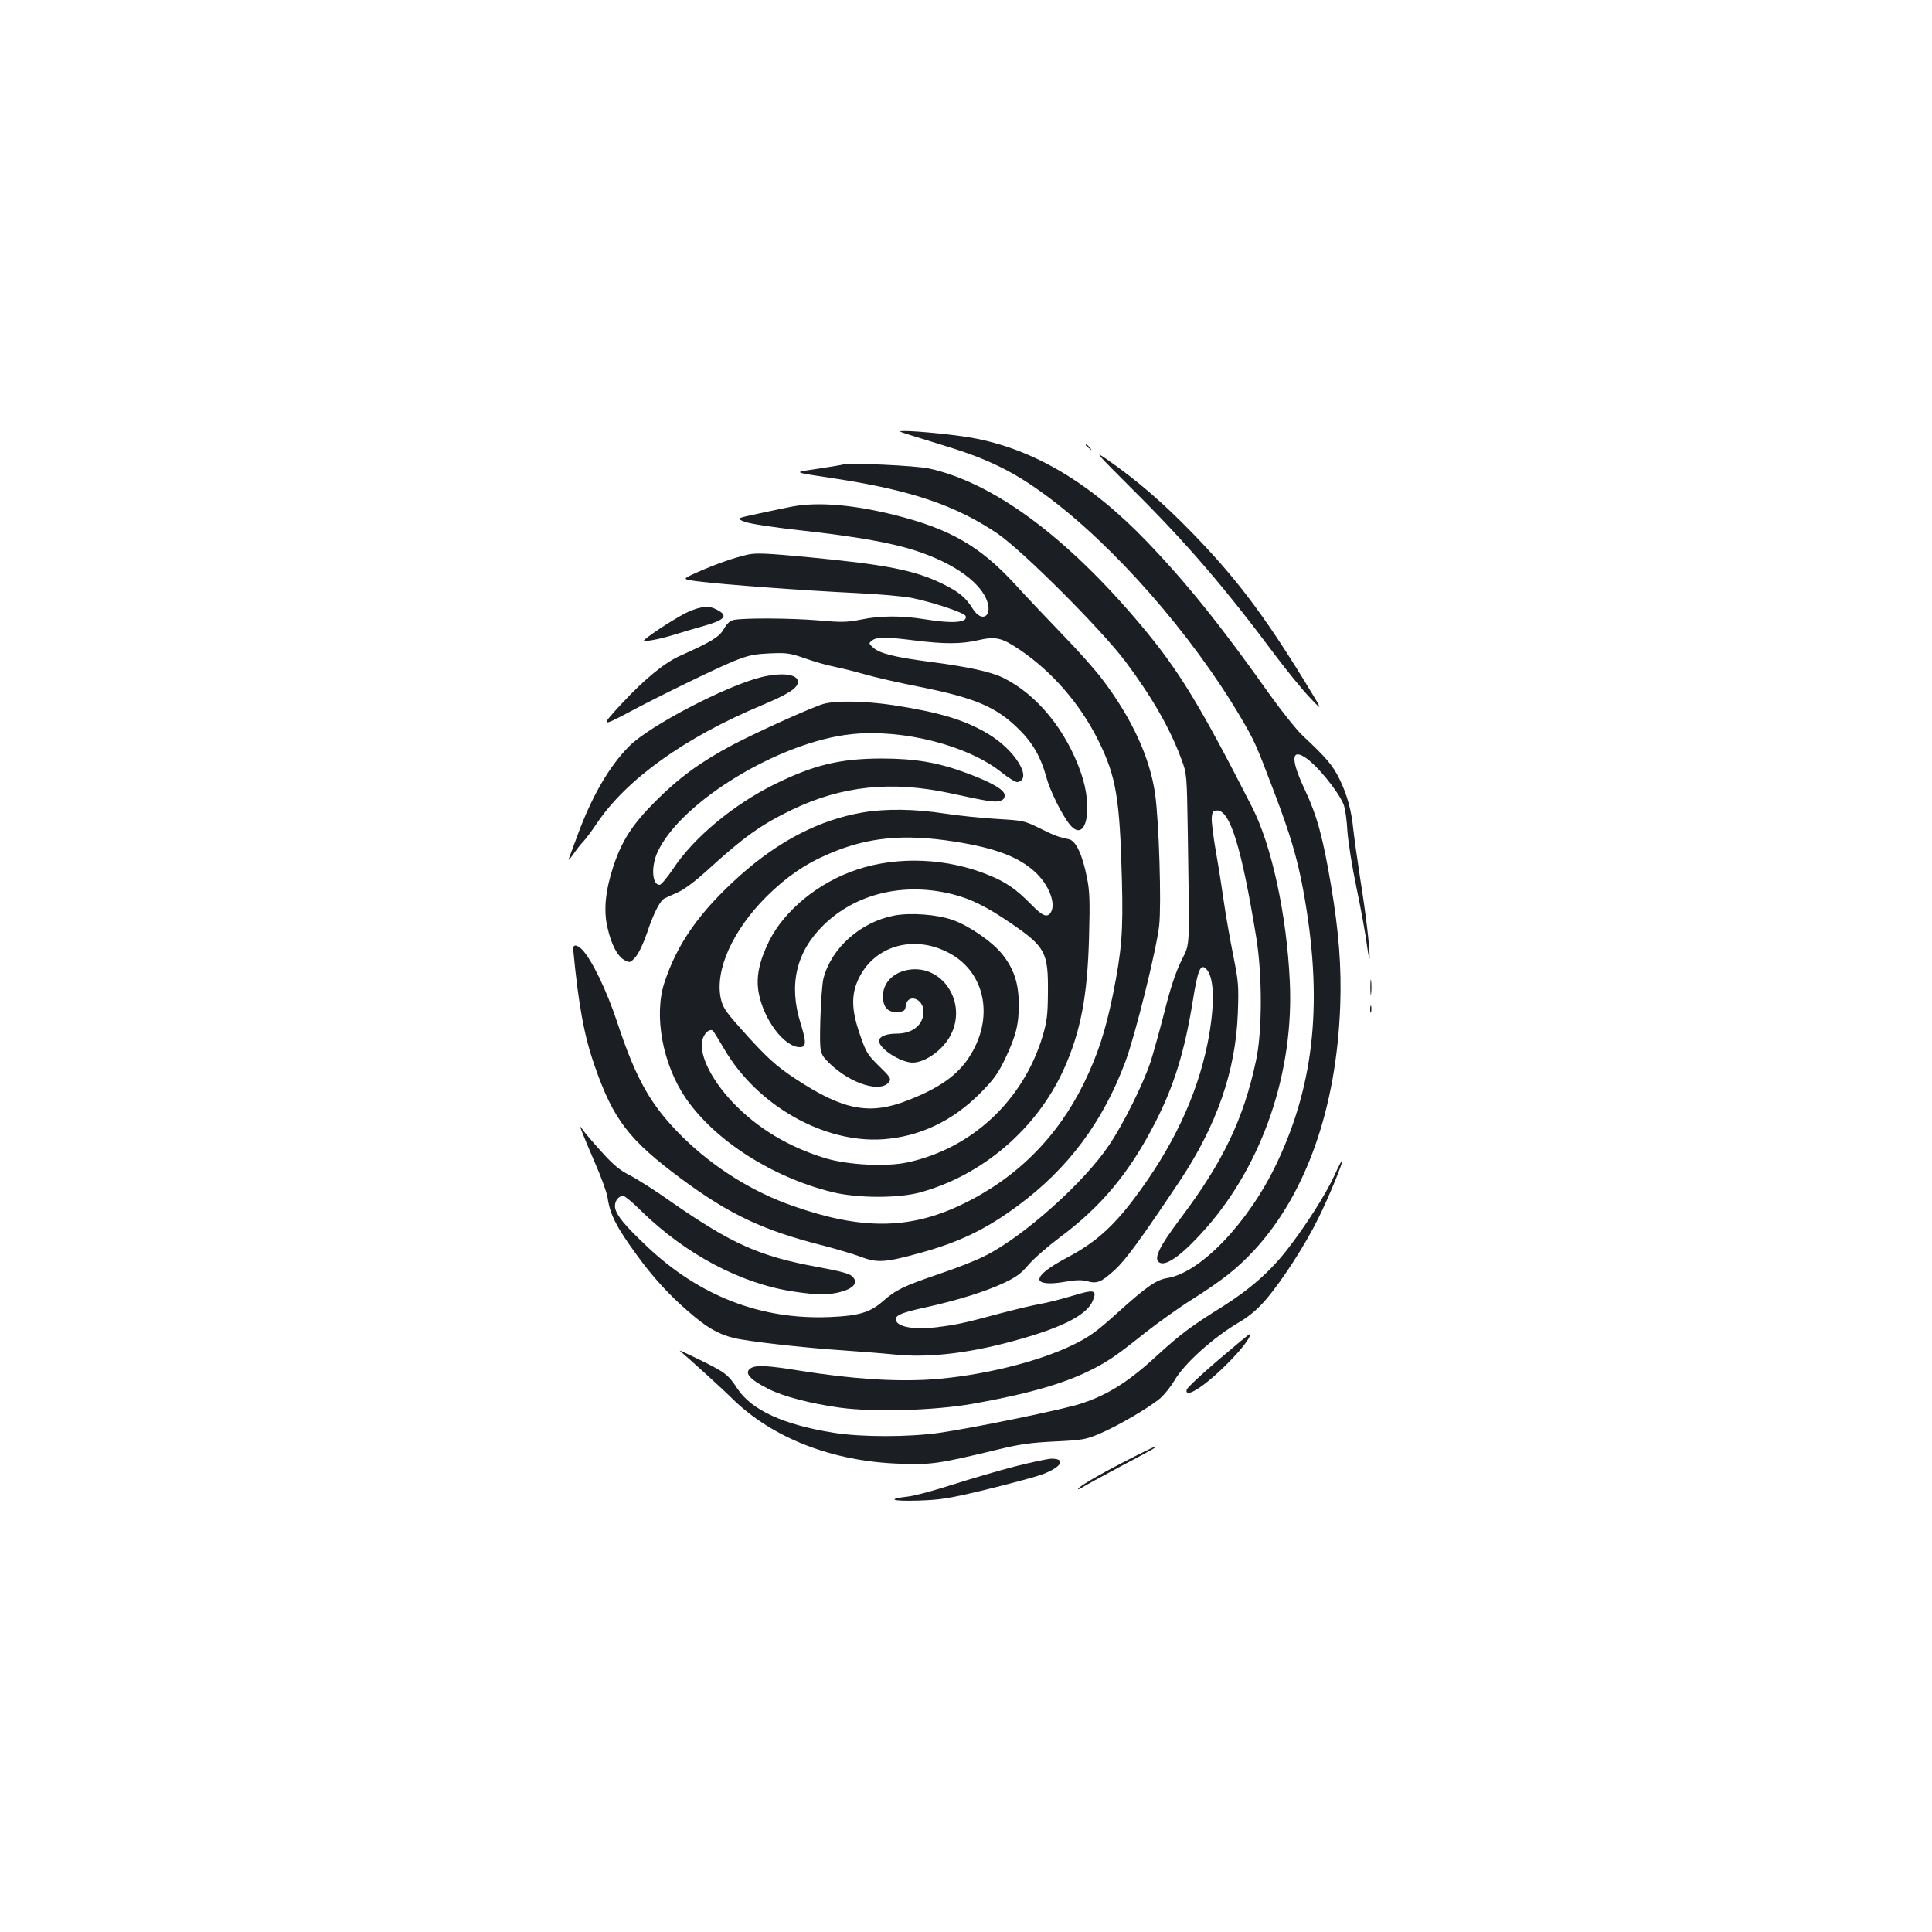 <?xml version="1.0" standalone="no"?>
<!DOCTYPE svg PUBLIC "-//W3C//DTD SVG 20010904//EN"
 "http://www.w3.org/TR/2001/REC-SVG-20010904/DTD/svg10.dtd">
<svg version="1.0" xmlns="http://www.w3.org/2000/svg"
 width="1000pt" height="1000pt" viewBox="0 0 1000 1000"
 preserveAspectRatio="xMidYMid meet">
<g transform="translate(0,1000) scale(0.1,-0.1)"
fill="#1b1f23" stroke="none">
<path d="M4705 7750 c33 -10 119 -37 190 -59 220 -67 355 -134 520 -256 351
-259 752 -717 1005 -1145 74 -126 79 -137 174 -387 83 -218 121 -345 151 -508
104 -564 62 -997 -136 -1415 -145 -306 -394 -567 -566 -595 -58 -9 -108 -44
-257 -178 -108 -98 -145 -125 -230 -167 -184 -90 -479 -162 -735 -180 -191
-12 -408 2 -679 45 -167 27 -223 30 -253 15 -41 -23 -12 -59 90 -110 79 -39
212 -74 368 -96 177 -24 488 -15 688 20 286 51 470 104 610 174 88 44 131 73
280 192 66 52 176 131 245 174 162 103 233 160 321 254 270 292 427 738 446
1267 7 203 -7 381 -48 625 -42 248 -72 357 -134 490 -73 154 -73 216 -2 171
60 -37 173 -175 201 -244 8 -18 17 -79 20 -137 4 -58 25 -190 47 -294 22 -105
46 -235 53 -290 8 -56 14 -89 15 -75 2 51 -20 234 -49 414 -15 99 -31 212 -35
250 -10 100 -31 179 -72 263 -35 71 -67 109 -189 223 -32 30 -108 125 -169
210 -257 363 -435 584 -640 797 -293 305 -588 479 -905 536 -88 16 -289 36
-350 35 -32 0 -29 -2 25 -19z"/>
<path d="M5620 7696 c0 -2 8 -10 18 -17 15 -13 16 -12 3 4 -13 16 -21 21 -21
13z"/>
<path d="M5860 7469 c282 -280 481 -512 747 -869 56 -74 133 -169 172 -210 71
-75 71 -75 -30 90 -213 346 -356 534 -582 766 -153 157 -281 267 -437 376 -70
48 -60 37 130 -153z"/>
<path d="M4365 7596 c-5 -2 -64 -12 -130 -22 -135 -20 -144 -16 100 -53 386
-60 613 -138 827 -282 130 -88 539 -497 664 -664 137 -183 231 -347 289 -505
28 -75 28 -76 33 -380 9 -636 13 -564 -35 -666 -29 -59 -58 -148 -87 -266 -25
-97 -57 -211 -71 -255 -40 -118 -138 -316 -213 -428 -127 -192 -443 -475 -643
-575 -44 -23 -151 -65 -238 -94 -187 -64 -224 -82 -291 -141 -66 -58 -125 -76
-275 -82 -356 -15 -675 108 -948 367 -114 108 -155 158 -163 197 -6 32 15 63
42 63 8 0 49 -34 91 -76 231 -226 517 -378 790 -419 125 -19 186 -19 251 0 64
19 84 48 54 78 -15 15 -60 27 -179 49 -302 55 -444 119 -757 336 -77 55 -173
116 -213 137 -57 29 -89 56 -150 124 -43 47 -86 98 -95 111 -18 25 -18 25 -7
-5 6 -16 37 -91 69 -165 33 -75 62 -156 65 -180 13 -88 45 -151 154 -300 79
-109 164 -202 260 -285 97 -85 155 -119 237 -140 72 -18 362 -51 574 -65 85
-6 202 -15 260 -21 181 -19 403 8 658 82 223 64 339 126 368 196 24 57 9 61
-108 25 -57 -17 -132 -36 -168 -42 -36 -6 -130 -29 -210 -50 -183 -49 -214
-56 -324 -70 -105 -13 -190 0 -206 30 -15 29 16 44 155 74 162 36 303 80 400
125 64 30 90 49 129 95 27 32 100 95 161 141 216 160 363 337 497 600 96 188
150 365 192 625 26 162 40 194 69 165 44 -43 46 -191 7 -387 -56 -274 -181
-538 -379 -801 -111 -148 -206 -231 -340 -302 -102 -54 -151 -92 -151 -117 0
-21 51 -27 129 -13 58 10 89 11 116 4 53 -15 73 -7 143 56 59 54 130 151 337
460 193 290 291 572 302 871 5 141 4 161 -25 305 -17 85 -38 206 -47 269 -9
63 -27 180 -41 259 -14 79 -24 160 -22 180 3 31 7 36 28 36 67 0 126 -191 202
-655 32 -194 32 -490 -1 -640 -64 -302 -171 -524 -389 -814 -117 -155 -146
-218 -106 -233 38 -14 124 52 239 183 293 335 453 809 431 1274 -16 346 -94
705 -196 904 -270 529 -380 709 -576 942 -382 455 -762 736 -1095 809 -68 15
-418 31 -444 21z"/>
<path d="M4105 7379 c-27 -5 -105 -21 -173 -36 -123 -26 -123 -26 -77 -44 27
-10 144 -28 288 -44 289 -32 470 -64 596 -105 187 -61 322 -153 365 -248 39
-87 -19 -132 -69 -53 -37 60 -72 88 -160 131 -140 68 -285 97 -680 135 -222
21 -277 24 -322 15 -69 -15 -165 -48 -266 -93 -78 -35 -78 -35 5 -46 135 -17
541 -47 828 -61 107 -5 231 -16 275 -24 108 -21 276 -77 283 -94 13 -35 -66
-41 -213 -17 -118 19 -229 19 -329 -2 -71 -14 -99 -15 -221 -4 -146 12 -390
13 -438 2 -19 -4 -35 -19 -50 -46 -23 -41 -65 -67 -224 -138 -84 -37 -187
-122 -307 -251 -109 -118 -107 -120 44 -40 153 82 444 223 531 259 81 33 107
39 192 43 89 4 104 2 185 -26 48 -17 114 -36 147 -42 33 -7 105 -24 160 -40
55 -16 183 -45 285 -65 289 -58 398 -104 516 -222 69 -68 112 -143 139 -243
20 -74 82 -199 123 -249 83 -99 122 81 58 266 -76 222 -228 408 -402 494 -65
32 -179 57 -384 84 -177 23 -256 43 -288 71 -26 23 -27 24 -8 39 25 19 70 19
221 0 153 -19 239 -19 326 1 92 21 123 14 214 -47 170 -114 316 -282 411 -474
91 -184 110 -296 121 -720 7 -269 -1 -366 -47 -595 -39 -190 -78 -308 -149
-455 -139 -284 -353 -497 -638 -632 -267 -127 -515 -129 -866 -6 -211 73 -412
199 -573 357 -163 161 -241 297 -338 591 -56 170 -134 330 -184 381 -28 27
-48 27 -45 -2 27 -283 56 -444 110 -598 97 -281 178 -386 450 -588 250 -185
426 -268 741 -347 64 -17 149 -42 187 -56 85 -33 128 -30 308 20 203 56 340
122 505 244 261 193 440 433 557 746 51 137 161 579 175 705 12 112 -1 537
-21 680 -27 188 -119 390 -272 592 -34 46 -127 151 -207 233 -80 83 -192 201
-249 264 -179 194 -335 284 -619 355 -211 53 -393 69 -527 45z"/>
<path d="M3568 6836 c-46 -19 -196 -114 -233 -148 -16 -14 71 1 155 27 41 13
102 31 135 40 130 36 149 57 84 90 -39 21 -75 18 -141 -9z"/>
<path d="M3940 6495 c-182 -45 -575 -250 -681 -355 -105 -104 -198 -265 -273
-472 -19 -51 -38 -102 -42 -113 -4 -11 5 -2 21 20 15 22 39 54 55 70 15 17 46
58 69 93 153 228 455 445 855 612 136 57 186 89 186 121 0 40 -83 50 -190 24z"/>
<path d="M4260 6356 c-60 -18 -340 -144 -469 -212 -164 -87 -276 -169 -396
-289 -122 -122 -175 -204 -220 -338 -41 -125 -52 -227 -31 -317 20 -89 51
-149 89 -170 27 -14 29 -14 56 16 17 19 41 70 60 125 34 103 68 168 91 179 8
4 40 19 70 32 33 15 91 59 145 108 195 178 284 242 449 321 256 122 510 148
811 84 202 -44 231 -48 258 -41 20 5 27 13 27 30 0 28 -68 67 -198 115 -147
55 -268 75 -442 75 -213 -1 -347 -33 -550 -133 -213 -105 -419 -276 -526 -438
-31 -46 -62 -83 -70 -83 -40 0 -45 98 -9 173 123 260 633 569 1003 607 266 28
606 -59 780 -201 34 -27 70 -49 79 -47 80 16 -14 168 -155 251 -122 72 -250
110 -488 147 -146 22 -297 25 -364 6z"/>
<path d="M4467 5795 c-224 -38 -434 -146 -637 -327 -208 -186 -325 -352 -391
-554 -56 -171 -9 -424 111 -599 152 -220 448 -409 760 -486 130 -31 338 -32
452 -1 322 88 603 328 743 635 89 197 124 381 132 692 5 183 3 234 -11 303
-24 120 -57 190 -93 198 -59 13 -70 17 -150 56 -80 40 -87 41 -220 49 -76 4
-199 17 -273 28 -153 24 -305 26 -423 6z m473 -151 c211 -33 332 -79 417 -157
70 -64 108 -159 84 -206 -19 -34 -43 -25 -106 40 -76 77 -128 113 -214 148
-216 90 -473 101 -685 30 -198 -65 -376 -211 -455 -370 -52 -106 -69 -187 -54
-268 26 -140 133 -281 213 -281 34 0 34 26 4 123 -63 200 -23 370 118 508 168
165 418 224 670 160 95 -24 176 -65 298 -148 182 -125 196 -151 194 -363 -1
-116 -5 -147 -28 -225 -101 -333 -368 -581 -701 -652 -108 -23 -304 -13 -419
21 -193 58 -356 156 -484 291 -119 126 -182 263 -152 335 11 28 34 45 49 36 4
-3 31 -47 61 -98 169 -289 513 -485 818 -465 190 13 360 93 504 237 72 73 93
102 131 181 56 117 72 181 70 289 -1 104 -27 179 -87 253 -53 65 -173 147
-257 176 -81 28 -216 38 -301 22 -175 -34 -325 -168 -366 -326 -6 -22 -13
-118 -16 -214 -4 -174 -4 -174 48 -225 111 -108 270 -156 310 -93 9 14 -1 28
-54 79 -60 59 -67 70 -99 163 -44 126 -46 206 -8 287 81 173 287 233 470 135
190 -101 235 -341 101 -542 -60 -91 -153 -157 -312 -219 -199 -79 -335 -54
-583 109 -105 69 -153 113 -291 268 -73 82 -88 106 -97 148 -32 147 61 354
238 530 101 100 200 168 320 219 201 87 389 105 651 64z"/>
<path d="M4700 4980 c-78 -14 -130 -68 -130 -136 0 -58 26 -86 78 -82 32 3 37
7 40 31 8 67 92 41 92 -29 0 -68 -56 -114 -139 -114 -54 0 -91 -15 -91 -38 0
-40 111 -111 173 -112 66 0 159 66 198 143 87 169 -44 368 -221 337z"/>
<path d="M7093 4890 c0 -36 2 -50 4 -32 2 17 2 47 0 65 -2 17 -4 3 -4 -33z"/>
<path d="M7092 4775 c0 -16 2 -22 5 -12 2 9 2 23 0 30 -3 6 -5 -1 -5 -18z"/>
<path d="M6906 3914 c-44 -96 -148 -259 -242 -380 -91 -117 -195 -208 -338
-298 -156 -97 -219 -144 -328 -244 -151 -140 -258 -209 -399 -256 -88 -30
-560 -127 -735 -152 -161 -23 -406 -23 -549 0 -261 42 -424 117 -498 228 -48
73 -62 84 -192 148 -63 31 -111 53 -107 49 65 -56 223 -199 275 -251 207 -202
516 -322 862 -334 165 -6 201 -1 500 71 122 30 179 38 305 44 143 7 161 10
231 40 93 39 259 136 316 185 22 20 54 60 71 89 50 88 203 226 342 307 47 28
90 64 132 113 84 98 203 282 271 420 55 110 131 296 125 302 -2 2 -21 -35 -42
-81z"/>
<path d="M6305 2960 c-88 -75 -161 -144 -163 -153 -10 -49 92 16 208 132 75
74 130 146 118 155 -2 2 -75 -59 -163 -134z"/>
<path d="M5815 2432 c-141 -73 -235 -129 -235 -139 0 -3 10 1 23 9 12 8 101
57 197 108 185 98 188 100 174 100 -5 0 -76 -35 -159 -78z"/>
<path d="M5250 2409 c-85 -22 -231 -65 -325 -95 -93 -30 -194 -57 -225 -60
-113 -13 -85 -25 50 -21 120 4 159 10 350 56 118 29 246 63 284 76 107 37 140
85 58 85 -20 -1 -107 -19 -192 -41z"/>
</g>
</svg>
